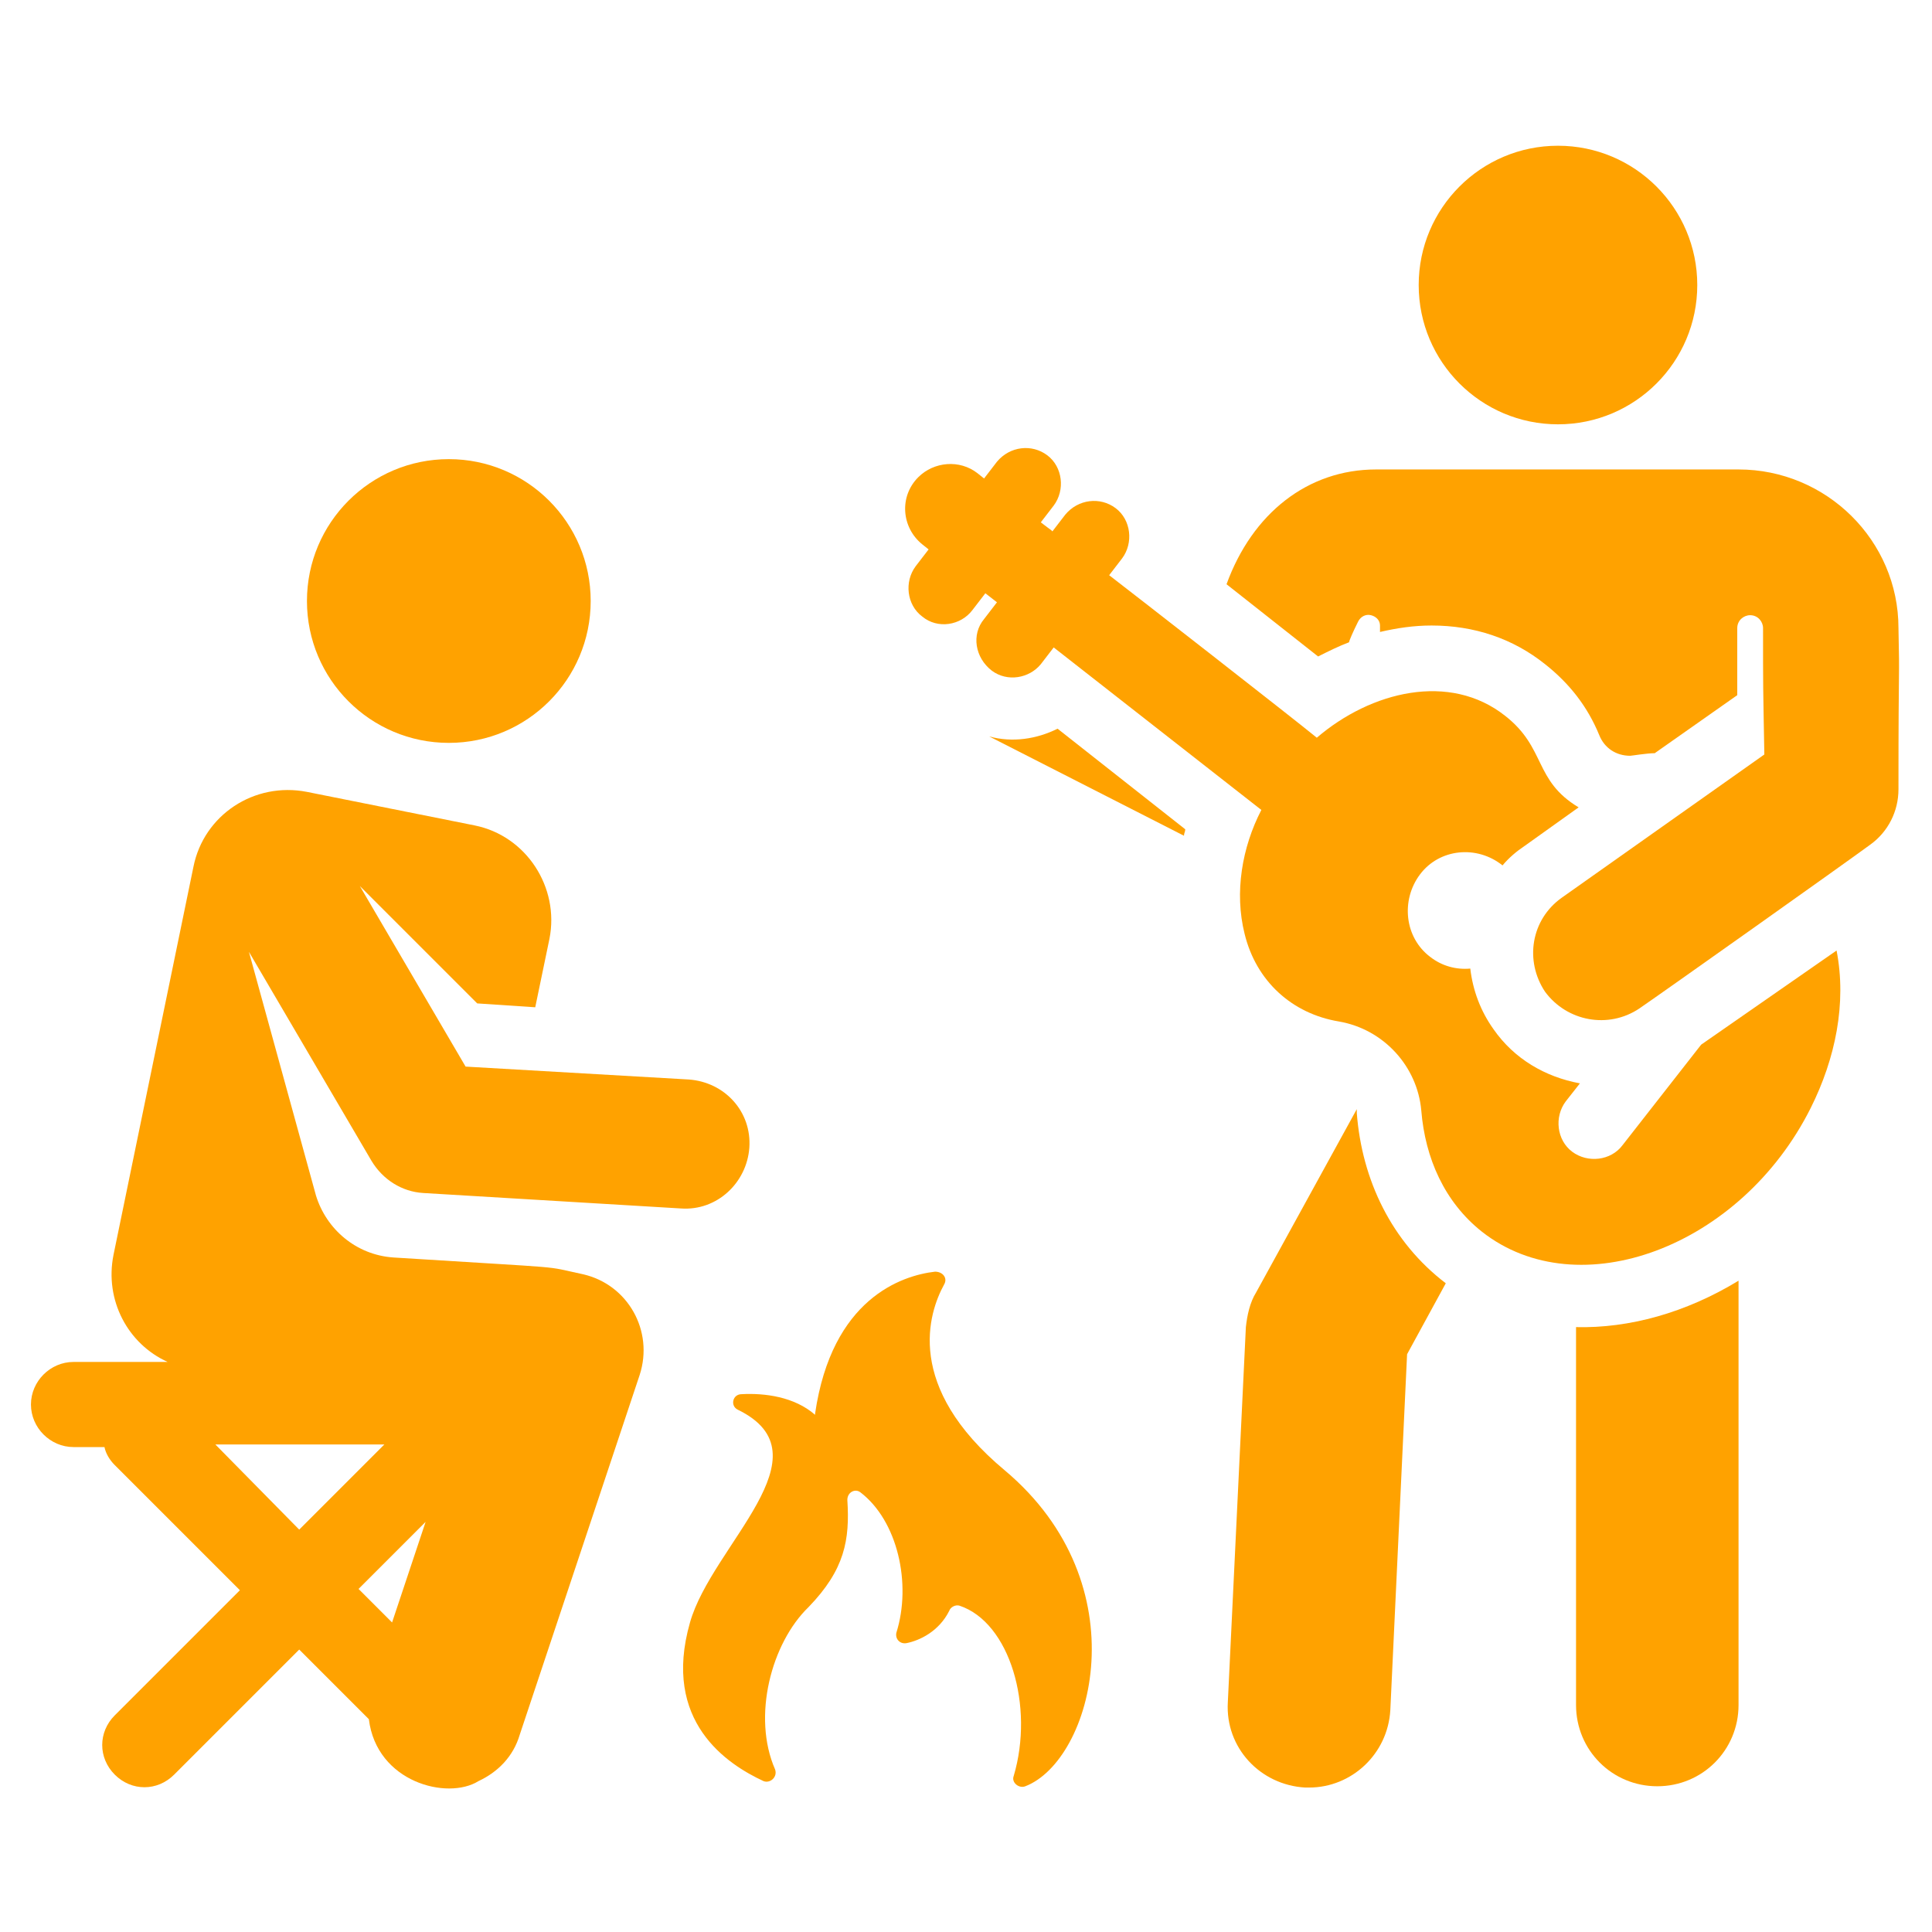 <?xml version="1.0" encoding="utf-8"?>
<!-- Generator: Adobe Illustrator 21.0.2, SVG Export Plug-In . SVG Version: 6.00 Build 0)  -->
<svg version="1.1" id="Capa_1" xmlns="http://www.w3.org/2000/svg" xmlns:xlink="http://www.w3.org/1999/xlink" x="0px" y="0px"
	 viewBox="0 0 149.8 149.8" style="enable-background:new 0 0 149.8 149.8;" xml:space="preserve">
<style type="text/css">
	.st0{fill:#FFA200;}
</style>
<g>
	<path class="st0" d="M122.2,102.9v29.3c0,3.5,2.8,6.3,6.3,6.3c3.5,0,6.3-2.8,6.3-6.3V99.3C130.7,101.8,126.3,103,122.2,102.9z"/>
	<path class="st0" d="M105.2,86.3c0-0.1,0-0.2,0-0.3l-7.8,14.2c-0.5,0.8-0.7,1.8-0.8,2.7l-1.4,29.1c-0.2,3.5,2.5,6.4,6,6.6
		c0.1,0,0.2,0,0.3,0c3.3,0,6.1-2.6,6.3-6l1.3-27.6l3-5.5C107.9,96.3,105.6,91.5,105.2,86.3z"/>
	<circle class="st0" cx="120.8" cy="22.1" r="10.8"/>
	<path class="st0" d="M76.7,57.1l15.1,7.7c0-0.2,0.1-0.3,0.1-0.5L82,56.5C80.4,57.3,78.5,57.6,76.7,57.1z"/>
	<path class="st0" d="M131.9,81l-6.1,7.8c-0.9,1.2-2.7,1.4-3.9,0.5c-1.2-0.9-1.4-2.7-0.5-3.9l1.1-1.4c-2.7-0.5-5.1-1.9-6.7-4.2
		c-1-1.4-1.6-3-1.8-4.7c-1.1,0.1-2.2-0.2-3.1-0.9c-2-1.5-2.3-4.4-0.8-6.4c1.5-2,4.4-2.3,6.4-0.7c0.5-0.6,1.1-1.1,1.7-1.5l4.2-3
		c-3.5-2.1-2.5-4.6-5.7-7.1c0,0,0,0,0,0c-4.3-3.4-10.4-1.9-14.6,1.7c-1.7-1.4-14.4-11.3-16.1-12.6l1-1.3c0.9-1.2,0.7-3-0.5-3.9
		c-1.2-0.9-2.9-0.7-3.9,0.5c0,0,0,0,0,0l-1,1.3c-0.2-0.2,0,0-0.9-0.7l1-1.3c0.9-1.2,0.7-3-0.5-3.9c-1.2-0.9-2.9-0.7-3.9,0.5l-1,1.3
		l-0.5-0.4c-1.4-1.1-3.4-0.9-4.6,0.3c-1.5,1.5-1.3,3.9,0.3,5.2l0.5,0.4l-1,1.3c-0.9,1.2-0.7,3,0.5,3.9c1.2,1,3,0.7,3.9-0.5l1-1.3
		l0.9,0.7l-1,1.3c-1,1.2-0.7,3,0.6,4c1.2,0.9,2.9,0.6,3.8-0.5c0,0,0,0,0,0l1-1.3l16.1,12.6c-1.5,2.9-2.1,6.4-1.3,9.6
		c0.9,3.7,3.7,6.2,7.3,6.8c3.5,0.6,6.1,3.5,6.4,6.9c0.3,3.7,1.8,7.1,4.7,9.4c0,0,0,0,0,0c7.5,5.9,20.1,1.2,25.5-9.6
		c1.9-3.8,2.8-8.1,2-12.2L131.9,81z"/>
	<path class="st0" d="M147.2,48.7c0-6.8-5.6-12.3-12.4-12.3c0,0-23.4,0-28.1,0c-5.3,0-9.6,3.4-11.6,8.9l7.1,5.6
		c0.8-0.4,1.6-0.8,2.4-1.1c0-0.1,0.3-0.8,0.7-1.6c0.2-0.4,0.6-0.6,1-0.5c0.4,0.1,0.7,0.4,0.7,0.8l0,0.5c1.3-0.3,2.6-0.5,4-0.5
		c3.3,0,6.3,1,8.8,3c1.9,1.5,3.3,3.3,4.2,5.5c0.4,1,1.3,1.6,2.4,1.6c0.1,0,1.3-0.2,1.9-0.2l6.4-4.5v-5.2c0-0.6,0.5-1,1-1
		c0.6,0,1,0.5,1,1c0,0,0,0,0,0c0,4.9,0,4.2,0.1,9.8l-15.7,11.1c-2.4,1.7-2.9,4.9-1.3,7.3c1.7,2.3,4.9,2.9,7.3,1.3
		c1.9-1.3,16-11.3,17.9-12.7c1.4-1,2.2-2.6,2.2-4.3C147.2,50.3,147.3,53.3,147.2,48.7z"/>
	<circle class="st0" cx="34.8" cy="46.6" r="11"/>
	<path class="st0" d="M32.8,92.5l20,1.2c2.8,0.2,5.1-2,5.3-4.7c0.2-2.8-1.9-5.1-4.7-5.3l-17.3-1l-8.2-14l9.1,9.1l4.5,0.3l1.1-5.3
		c0.8-4-1.8-8-5.8-8.8l-13-2.6c-4.1-0.8-8,1.8-8.8,5.8L8.8,97.3c-0.7,3.5,1.1,6.9,4.2,8.3H5.7c-1.8,0-3.3,1.5-3.3,3.3
		c0,1.8,1.5,3.3,3.3,3.3h2.4c0.1,0.5,0.4,1,0.8,1.4l9.7,9.7l-9.7,9.7c-1.3,1.3-1.3,3.3,0,4.6c1.3,1.3,3.3,1.3,4.6,0l9.7-9.7l5.4,5.4
		c0.6,4.9,6.1,6.3,8.5,4.8c1.5-0.7,2.7-1.9,3.2-3.6l9.3-27.9c1.1-3.4-0.9-7-4.4-7.8c-3.3-0.7-0.5-0.4-14.7-1.3
		c-2.9-0.2-5.2-2.2-6-4.8l-5.2-18.9L28.8,90C29.7,91.5,31.2,92.4,32.8,92.5z M16.7,112h13.1l-6.6,6.6L16.7,112z M27.8,123.2l5.2-5.2
		l-2.6,7.8L27.8,123.2z"/>
	<path class="st0" d="M77.9,114c-7.8-6.5-5.9-12.2-4.7-14.4c0.3-0.5-0.1-1-0.7-1c-2.6,0.3-8,2.1-9.3,11c0,0,0,0,0,0.1
		c-1.6-1.4-3.9-1.7-5.7-1.6c-0.7,0-0.9,0.9-0.3,1.2c7.2,3.5-2,10.5-3.7,16.5c-2.2,7.7,2.9,11,5.7,12.3c0.5,0.2,1.1-0.3,0.9-0.9
		c-1.8-4.1-0.3-9.8,2.6-12.6c2.8-2.9,3.2-5.2,3-8.3c0-0.6,0.6-0.9,1-0.6c2.9,2.2,4,7.1,2.8,10.9c-0.1,0.5,0.3,0.9,0.8,0.8
		c1-0.2,2.5-0.9,3.3-2.5c0.1-0.3,0.5-0.5,0.8-0.4c3.9,1.3,5.8,7.8,4.2,13.2c-0.2,0.5,0.4,1,0.9,0.8C84.7,136.5,88.5,122.9,77.9,114z
		"/>
</g>
</svg>
